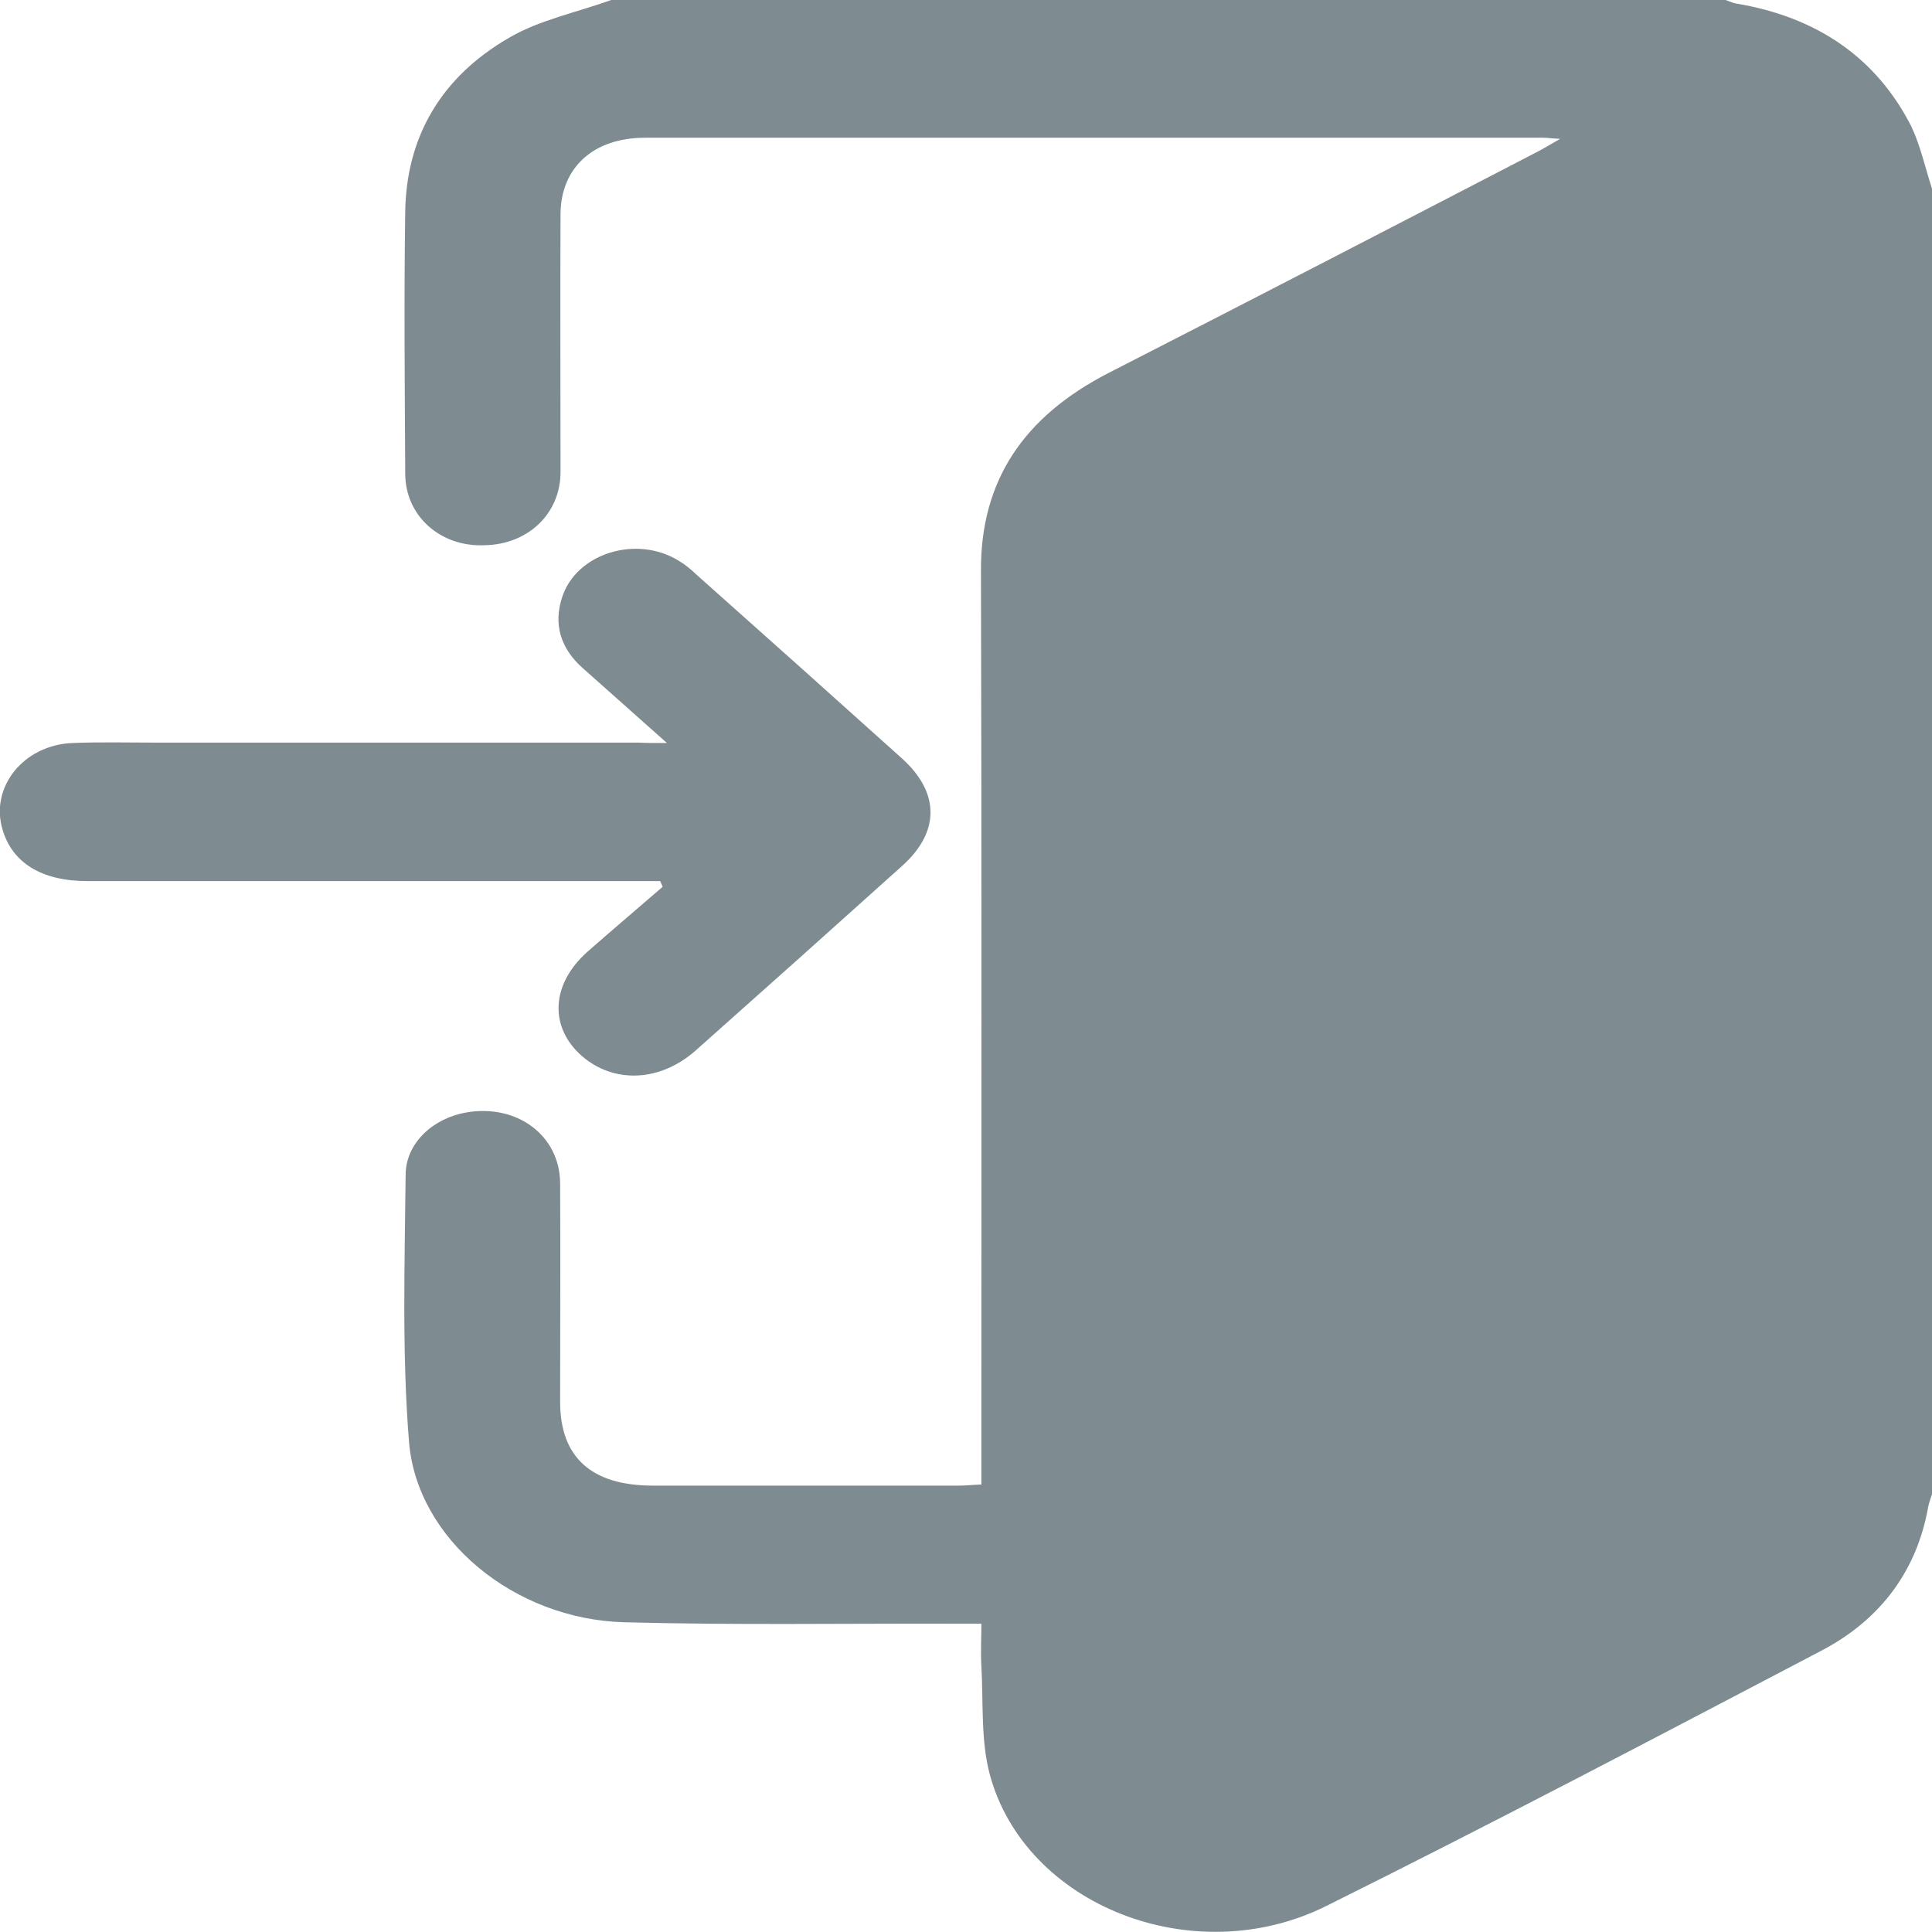 <svg width="24" height="24" viewBox="0 0 24 24" fill="none" xmlns="http://www.w3.org/2000/svg">
<g clip-path="url(#clip0_782_6195)">
<path d="M24 2.344C24 7.748 24 13.158 24 18.562C23.984 18.614 23.963 18.666 23.953 18.717C23.816 19.495 23.376 20.114 22.621 20.508C20.581 21.577 18.541 22.65 16.475 23.677C14.829 24.497 12.736 23.672 12.296 22.045C12.181 21.614 12.217 21.145 12.191 20.695C12.181 20.527 12.191 20.358 12.191 20.17C12.044 20.17 11.945 20.17 11.84 20.17C10.476 20.166 9.113 20.189 7.75 20.152C6.392 20.114 5.18 19.125 5.081 17.911C4.992 16.809 5.028 15.694 5.039 14.588C5.044 14.194 5.385 13.889 5.794 13.819C6.423 13.711 6.953 14.105 6.958 14.695C6.963 15.6 6.958 16.509 6.958 17.414C6.958 18.103 7.346 18.455 8.112 18.455C9.381 18.455 10.644 18.455 11.913 18.455C11.997 18.455 12.081 18.445 12.191 18.441C12.191 18.323 12.191 18.225 12.191 18.122C12.191 14.442 12.196 10.762 12.186 7.088C12.181 5.981 12.705 5.18 13.775 4.631C15.563 3.717 17.346 2.794 19.128 1.87C19.197 1.833 19.265 1.791 19.38 1.725C19.275 1.72 19.223 1.711 19.176 1.711C15.453 1.711 11.73 1.711 8.012 1.711C7.372 1.711 6.969 2.081 6.963 2.653C6.958 3.722 6.963 4.795 6.963 5.864C6.963 6.38 6.56 6.764 6.019 6.773C5.469 6.797 5.034 6.408 5.034 5.883C5.028 4.795 5.018 3.712 5.034 2.625C5.049 1.716 5.464 0.966 6.324 0.469C6.701 0.248 7.163 0.155 7.593 0C12.207 0 16.821 0 21.436 0C21.478 0.014 21.514 0.033 21.556 0.042C22.584 0.211 23.313 0.727 23.743 1.57C23.858 1.814 23.916 2.086 24 2.344Z" fill="#7E8B90"/>
<path d="M8.285 9.23C7.902 8.887 7.566 8.592 7.236 8.297C6.958 8.048 6.874 7.748 6.984 7.416C7.163 6.872 7.907 6.642 8.432 6.966C8.51 7.012 8.584 7.073 8.647 7.134C9.501 7.894 10.356 8.658 11.205 9.422C11.677 9.848 11.677 10.336 11.205 10.758C10.356 11.522 9.501 12.286 8.647 13.045C8.206 13.439 7.629 13.467 7.226 13.116C6.822 12.759 6.843 12.23 7.294 11.826C7.603 11.555 7.918 11.287 8.232 11.016C8.222 10.992 8.211 10.969 8.201 10.945C8.101 10.945 8.002 10.945 7.902 10.945C5.631 10.945 3.356 10.945 1.085 10.945C0.519 10.945 0.152 10.72 0.031 10.303C-0.126 9.778 0.293 9.253 0.902 9.23C1.243 9.216 1.583 9.225 1.924 9.225C3.927 9.225 5.925 9.225 7.928 9.225C8.023 9.23 8.117 9.23 8.285 9.23Z" fill="#7E8B90"/>
</g>
<defs>
<clipPath id="clip0_782_6195">
<rect width="24" height="24" fill="white"/>
</clipPath>
</defs>
</svg>

